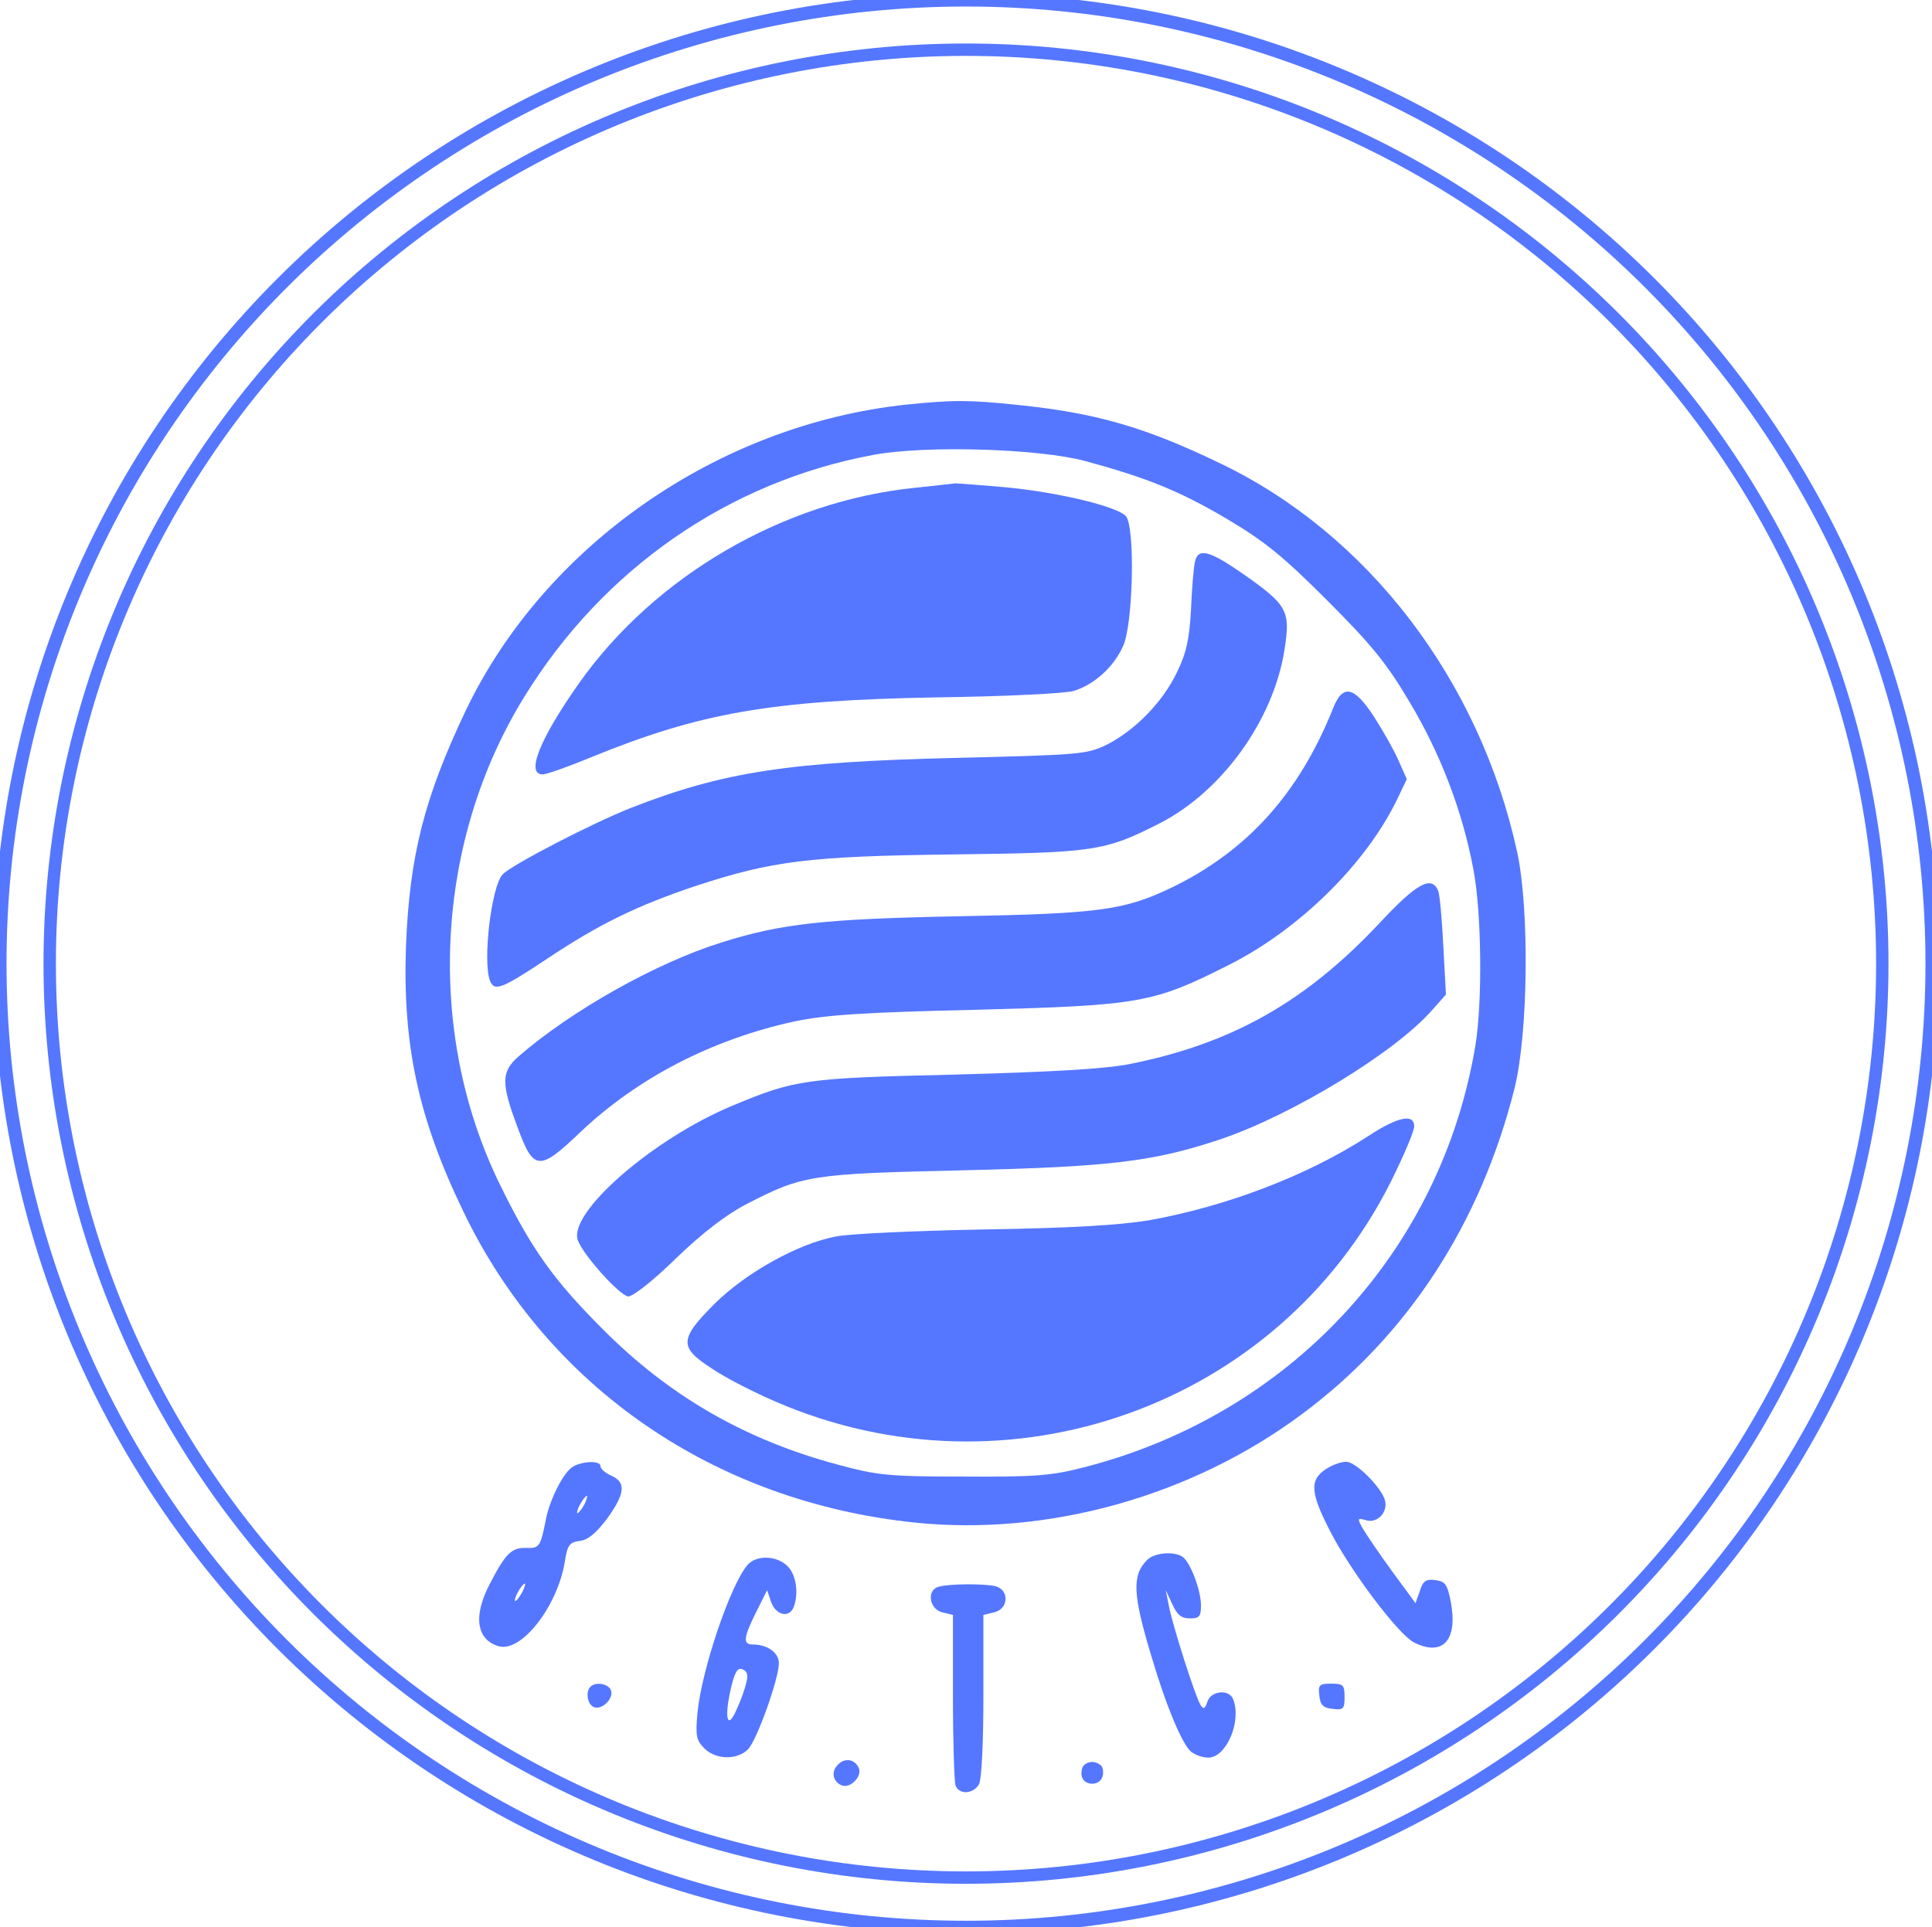 <?xml version="1.0" encoding="UTF-8" standalone="no"?>
<svg
   version="1.0"
   width="444pt"
   height="443pt"
   viewBox="0 0 444 443"
   preserveAspectRatio="xMidYMid meet"
   id="svg83"
   sodipodi:docname="Logo2.svg"
   inkscape:version="1.1.2 (b8e25be833, 2022-02-05)"
   xmlns:inkscape="http://www.inkscape.org/namespaces/inkscape"
   xmlns:sodipodi="http://sodipodi.sourceforge.net/DTD/sodipodi-0.dtd"
   xmlns:xlink="http://www.w3.org/1999/xlink"
   xmlns="http://www.w3.org/2000/svg"
   xmlns:svg="http://www.w3.org/2000/svg">
  <defs
     id="defs87">
    <linearGradient
       id="linearGradient2986"
       inkscape:swatch="solid">
      <stop
         style="stop-color:#5577ff;stop-opacity:1;"
         offset="0"
         id="stop2984" />
    </linearGradient>
    <linearGradient
       id="linearGradient2902"
       inkscape:swatch="solid">
      <stop
         style="stop-color:#5577ff;stop-opacity:1;"
         offset="0"
         id="stop2900" />
    </linearGradient>
    <linearGradient
       id="linearGradient2842"
       inkscape:swatch="solid">
      <stop
         style="stop-color:#5577ff;stop-opacity:1;"
         offset="0"
         id="stop2840" />
    </linearGradient>
    <linearGradient
       inkscape:collect="always"
       xlink:href="#linearGradient2986"
       id="linearGradient2988"
       x1="-15"
       y1="-2215"
       x2="4455"
       y2="-2215"
       gradientUnits="userSpaceOnUse" />
    <linearGradient
       inkscape:collect="always"
       xlink:href="#linearGradient2986"
       id="linearGradient5385"
       gradientUnits="userSpaceOnUse"
       x1="-15"
       y1="-2215"
       x2="4455"
       y2="-2215"
       gradientTransform="matrix(0.949,0,0,0.948,114.227,-114.227)" />
  </defs>
  <sodipodi:namedview
     id="namedview85"
     pagecolor="#ffffff"
     bordercolor="#999999"
     borderopacity="1"
     inkscape:pageshadow="0"
     inkscape:pageopacity="0"
     inkscape:pagecheckerboard="0"
     inkscape:document-units="pt"
     showgrid="false"
     inkscape:snap-nodes="true"
     inkscape:zoom="0.96728377"
     inkscape:cx="267.7601"
     inkscape:cy="362.8718"
     inkscape:window-width="1920"
     inkscape:window-height="1017"
     inkscape:window-x="-8"
     inkscape:window-y="-8"
     inkscape:window-maximized="1"
     inkscape:current-layer="g81" />
  <g
     transform="translate(0,443) scale(0.1,-0.1)"
     fill="#5577ff"
     stroke="none"
     id="g81">
    <path
       d="M2083 3500 c-432 -46 -831 -323 -1013 -704 -95 -200 -129 -334 -137 -541 -8 -226 28 -395 132 -610 194 -404 578 -668 1040 -715 305 -31 633 61 885 248 245 181 413 440 491 752 31 127 34 407 6 540 -86 396 -343 733 -685 896 -172 83 -286 115 -461 133 -113 12 -150 12 -258 1z m412 -130 c140 -38 217 -69 325 -133 86 -51 128 -85 230 -187 102 -102 137 -145 189 -233 72 -120 122 -252 147 -385 19 -100 21 -303 5 -403 -78 -475 -427 -851 -901 -972 -73 -19 -112 -22 -275 -21 -173 0 -199 3 -288 27 -214 57 -389 158 -542 312 -112 112 -163 183 -235 330 -173 351 -151 791 56 1125 181 293 468 492 799 554 119 23 384 15 490 -14z"
       id="path51" />
    <path
       d="M2105 3309 c-304 -30 -600 -203 -774 -449 -91 -129 -123 -210 -84 -210 9 0 60 18 113 40 250 102 412 130 790 137 157 2 300 9 318 15 46 14 92 55 113 103 23 49 28 270 7 298 -18 22 -152 55 -277 67 -58 5 -110 9 -116 9 -5 -1 -46 -5 -90 -10z"
       id="path53" />
    <path
       d="M2746 3138 c-3 -13 -7 -62 -9 -111 -4 -69 -11 -99 -33 -144 -33 -68 -96 -132 -161 -165 -46 -22 -61 -23 -343 -30 -387 -9 -538 -32 -750 -115 -89 -35 -276 -132 -295 -153 -26 -28 -46 -200 -29 -244 10 -26 27 -19 131 50 120 80 206 122 343 168 174 57 259 68 589 72 325 4 349 7 475 71 144 73 263 238 288 400 14 89 7 102 -94 173 -79 55 -105 62 -112 28z"
       id="path55" />
    <path
       d="M3064 2803 c-78 -196 -197 -328 -369 -412 -110 -53 -166 -61 -487 -67 -314 -6 -412 -17 -549 -60 -151 -47 -346 -157 -467 -262 -40 -35 -41 -61 -3 -162 37 -102 50 -103 145 -12 132 125 303 213 491 254 72 15 156 21 420 27 376 10 405 15 581 104 160 81 313 231 385 380 l22 46 -19 43 c-10 23 -36 69 -56 100 -46 71 -72 76 -94 21z"
       id="path57" />
    <path
       d="M3173 2311 c-172 -184 -342 -280 -578 -327 -56 -11 -178 -18 -400 -24 -346 -8 -367 -11 -513 -72 -182 -76 -377 -246 -354 -309 13 -35 97 -128 116 -129 11 0 59 38 110 88 60 58 115 100 161 124 130 67 147 70 500 78 337 8 436 20 589 71 166 56 402 200 487 297 l32 36 -6 110 c-3 61 -8 119 -12 129 -15 35 -49 17 -132 -72z"
       id="path59" />
    <path
       d="M3145 1819 c-140 -91 -326 -162 -505 -194 -67 -11 -180 -18 -380 -21 -157 -3 -309 -10 -338 -16 -87 -16 -207 -83 -279 -154 -83 -83 -83 -101 -5 -151 31 -21 96 -54 145 -75 534 -231 1154 -10 1413 505 30 60 54 117 54 128 0 30 -38 22 -105 -22z"
       id="path61" />
    <path
       d="m 1317,1059 c -21,-12 -52,-72 -62,-119 -13,-66 -15,-69 -46,-68 -33,1 -47,-12 -84,-84 -38,-73 -30,-127 21,-142 52,-15 135,91 152,194 6,39 11,45 34,48 19,2 38,18 63,51 42,58 44,84 10,99 -14,6 -25,16 -25,22 0,13 -40,12 -63,-1 z M 1200,770 c -6,-11 -13,-20 -16,-20 -2,0 0,9 6,20 6,11 13,20 16,20 2,0 0,-9 -6,-20 z m 142.993,201.863 c -3.966,-7.56 -13,-20 -16,-20 -2,0 0,9 6,20 6,11 13,20 16,20 2,0 -2.767,-13.836 -6,-20 z"
       id="path63"
       sodipodi:nodetypes="cccccccccscsssssasssa" />
    <path
       d="M3055 1058 c-46 -26 -46 -54 0 -144 47 -93 157 -239 194 -259 67 -34 102 5 85 94 -8 40 -13 46 -35 49 -22 3 -29 -2 -36 -25 l-10 -28 -55 75 c-30 41 -60 86 -67 98 -12 22 -11 23 7 18 26 -9 52 17 45 45 -8 30 -67 89 -89 89 -11 0 -28 -6 -39 -12z"
       id="path65" />
    <path
       d="M2636 844 c-35 -35 -33 -79 11 -224 33 -112 71 -202 91 -217 9 -7 26 -13 39 -13 41 0 77 83 57 134 -9 24 -51 20 -59 -5 -6 -17 -9 -19 -16 -8 -12 19 -65 185 -73 229 l-7 35 15 -32 c11 -25 21 -33 41 -33 21 0 25 4 25 30 0 35 -25 101 -43 112 -20 13 -65 9 -81 -8z"
       id="path67" />
    <path
       d="M1718 833 c-39 -45 -105 -239 -115 -339 -5 -54 -3 -64 16 -83 26 -26 75 -27 100 -2 20 20 71 162 71 198 0 24 -26 43 -60 43 -24 0 -22 16 13 85 l20 40 9 -27 c11 -31 42 -38 52 -12 12 31 6 74 -14 94 -25 25 -72 26 -92 3z m-3 -271 c-3 -14 -13 -42 -22 -61 -21 -49 -29 -22 -14 45 9 40 16 52 27 47 11 -4 14 -13 9 -31z"
       id="path69" />
    <path
       d="M2158 783 c-29 -7 -23 -51 7 -59 l25 -6 0 -188 c0 -104 3 -195 6 -204 8 -22 41 -20 54 3 6 12 10 96 10 204 l0 185 25 6 c33 8 35 51 3 60 -26 6 -104 6 -130 -1z"
       id="path71" />
    <path
       d="M1357 553 c-12 -12 -7 -41 8 -47 19 -7 46 20 39 39 -6 15 -35 20 -47 8z"
       id="path73" />
    <path
       d="M3032 533 c2 -22 9 -29 31 -31 24 -3 27 0 27 27 0 28 -3 31 -31 31 -27 0 -30 -3 -27 -27z"
       id="path75" />
    <path
       d="M1926 374 c-17 -16 -12 -40 9 -48 19 -7 46 20 39 39 -8 21 -32 26 -48 9z"
       id="path77" />
    <path
       d="M2488 368 c-8 -21 2 -38 22 -38 19 0 30 17 23 38 -3 6 -13 12 -23 12 -10 0 -20 -6 -22 -12z"
       id="path79" />
    <path
       style="color:#5577ff;fill:url(#linearGradient2988);fill-rule:evenodd;-inkscape-stroke:none"
       d="m 2220,-4445 c -592.744,0 -1161.229,234.942 -1580.371,653.141 C 220.486,-3373.661 -15,-2806.435 -15,-2215 c 0,591.435 235.486,1158.661 654.629,1576.859 C 1058.771,-219.942 1627.256,15 2220,15 2812.744,15 3381.229,-219.942 3800.371,-638.141 4219.514,-1056.339 4455,-1623.565 4455,-2215 4455,-2806.435 4219.514,-3373.661 3800.371,-3791.859 3381.229,-4210.058 2812.744,-4445 2220,-4445 Z m 0,30 c 584.817,0 1145.663,231.79 1559.182,644.377 C 4192.7,-3358.036 4425,-2798.472 4425,-2215 c 0,583.472 -232.3,1143.036 -645.818,1555.623 C 3365.663,-246.79 2804.816,-15 2220,-15 1635.184,-15 1074.337,-246.79 660.818,-659.377 247.3,-1071.964 15,-1631.527 15,-2215 15,-2798.472 247.3,-3358.036 660.818,-3770.623 1074.337,-4183.21 1635.184,-4415 2220,-4415 Z"
       id="path1925"
       transform="scale(1,-1)" />
    <path
       style="color:#5577ff;fill:url(#linearGradient5385);fill-rule:evenodd;-inkscape-stroke:none"
       d="m 2220,-4330 c -562.244,0 -1101.479,222.825 -1499.055,619.457 C 323.369,-3313.911 100,-2775.936 100,-2215 c 0,560.936 223.369,1098.911 620.945,1495.543 C 1118.521,-322.825 1657.756,-100 2220,-100 2782.244,-100 3321.479,-322.825 3719.055,-719.457 4116.631,-1116.089 4340,-1654.064 4340,-2215 4340,-2775.936 4116.631,-3313.911 3719.055,-3710.543 3321.479,-4107.175 2782.244,-4330 2220,-4330 Z m 0,28.455 c 554.726,0 1086.716,219.837 1478.957,611.146 392.241,391.31 612.588,922.016 612.588,1475.398 0,553.382 -220.347,1084.089 -612.588,1475.398 -392.241,391.31 -924.231,611.146 -1478.957,611.146 -554.726,0 -1086.716,-219.837 -1478.957,-611.146 C 348.802,-1130.911 128.455,-1661.618 128.455,-2215 c 0,-553.382 220.347,-1084.089 612.588,-1475.398 C 1133.284,-4081.708 1665.274,-4301.545 2220,-4301.545 Z"
       id="path1925-0"
       transform="scale(1,-1)" />
  </g>
</svg>

